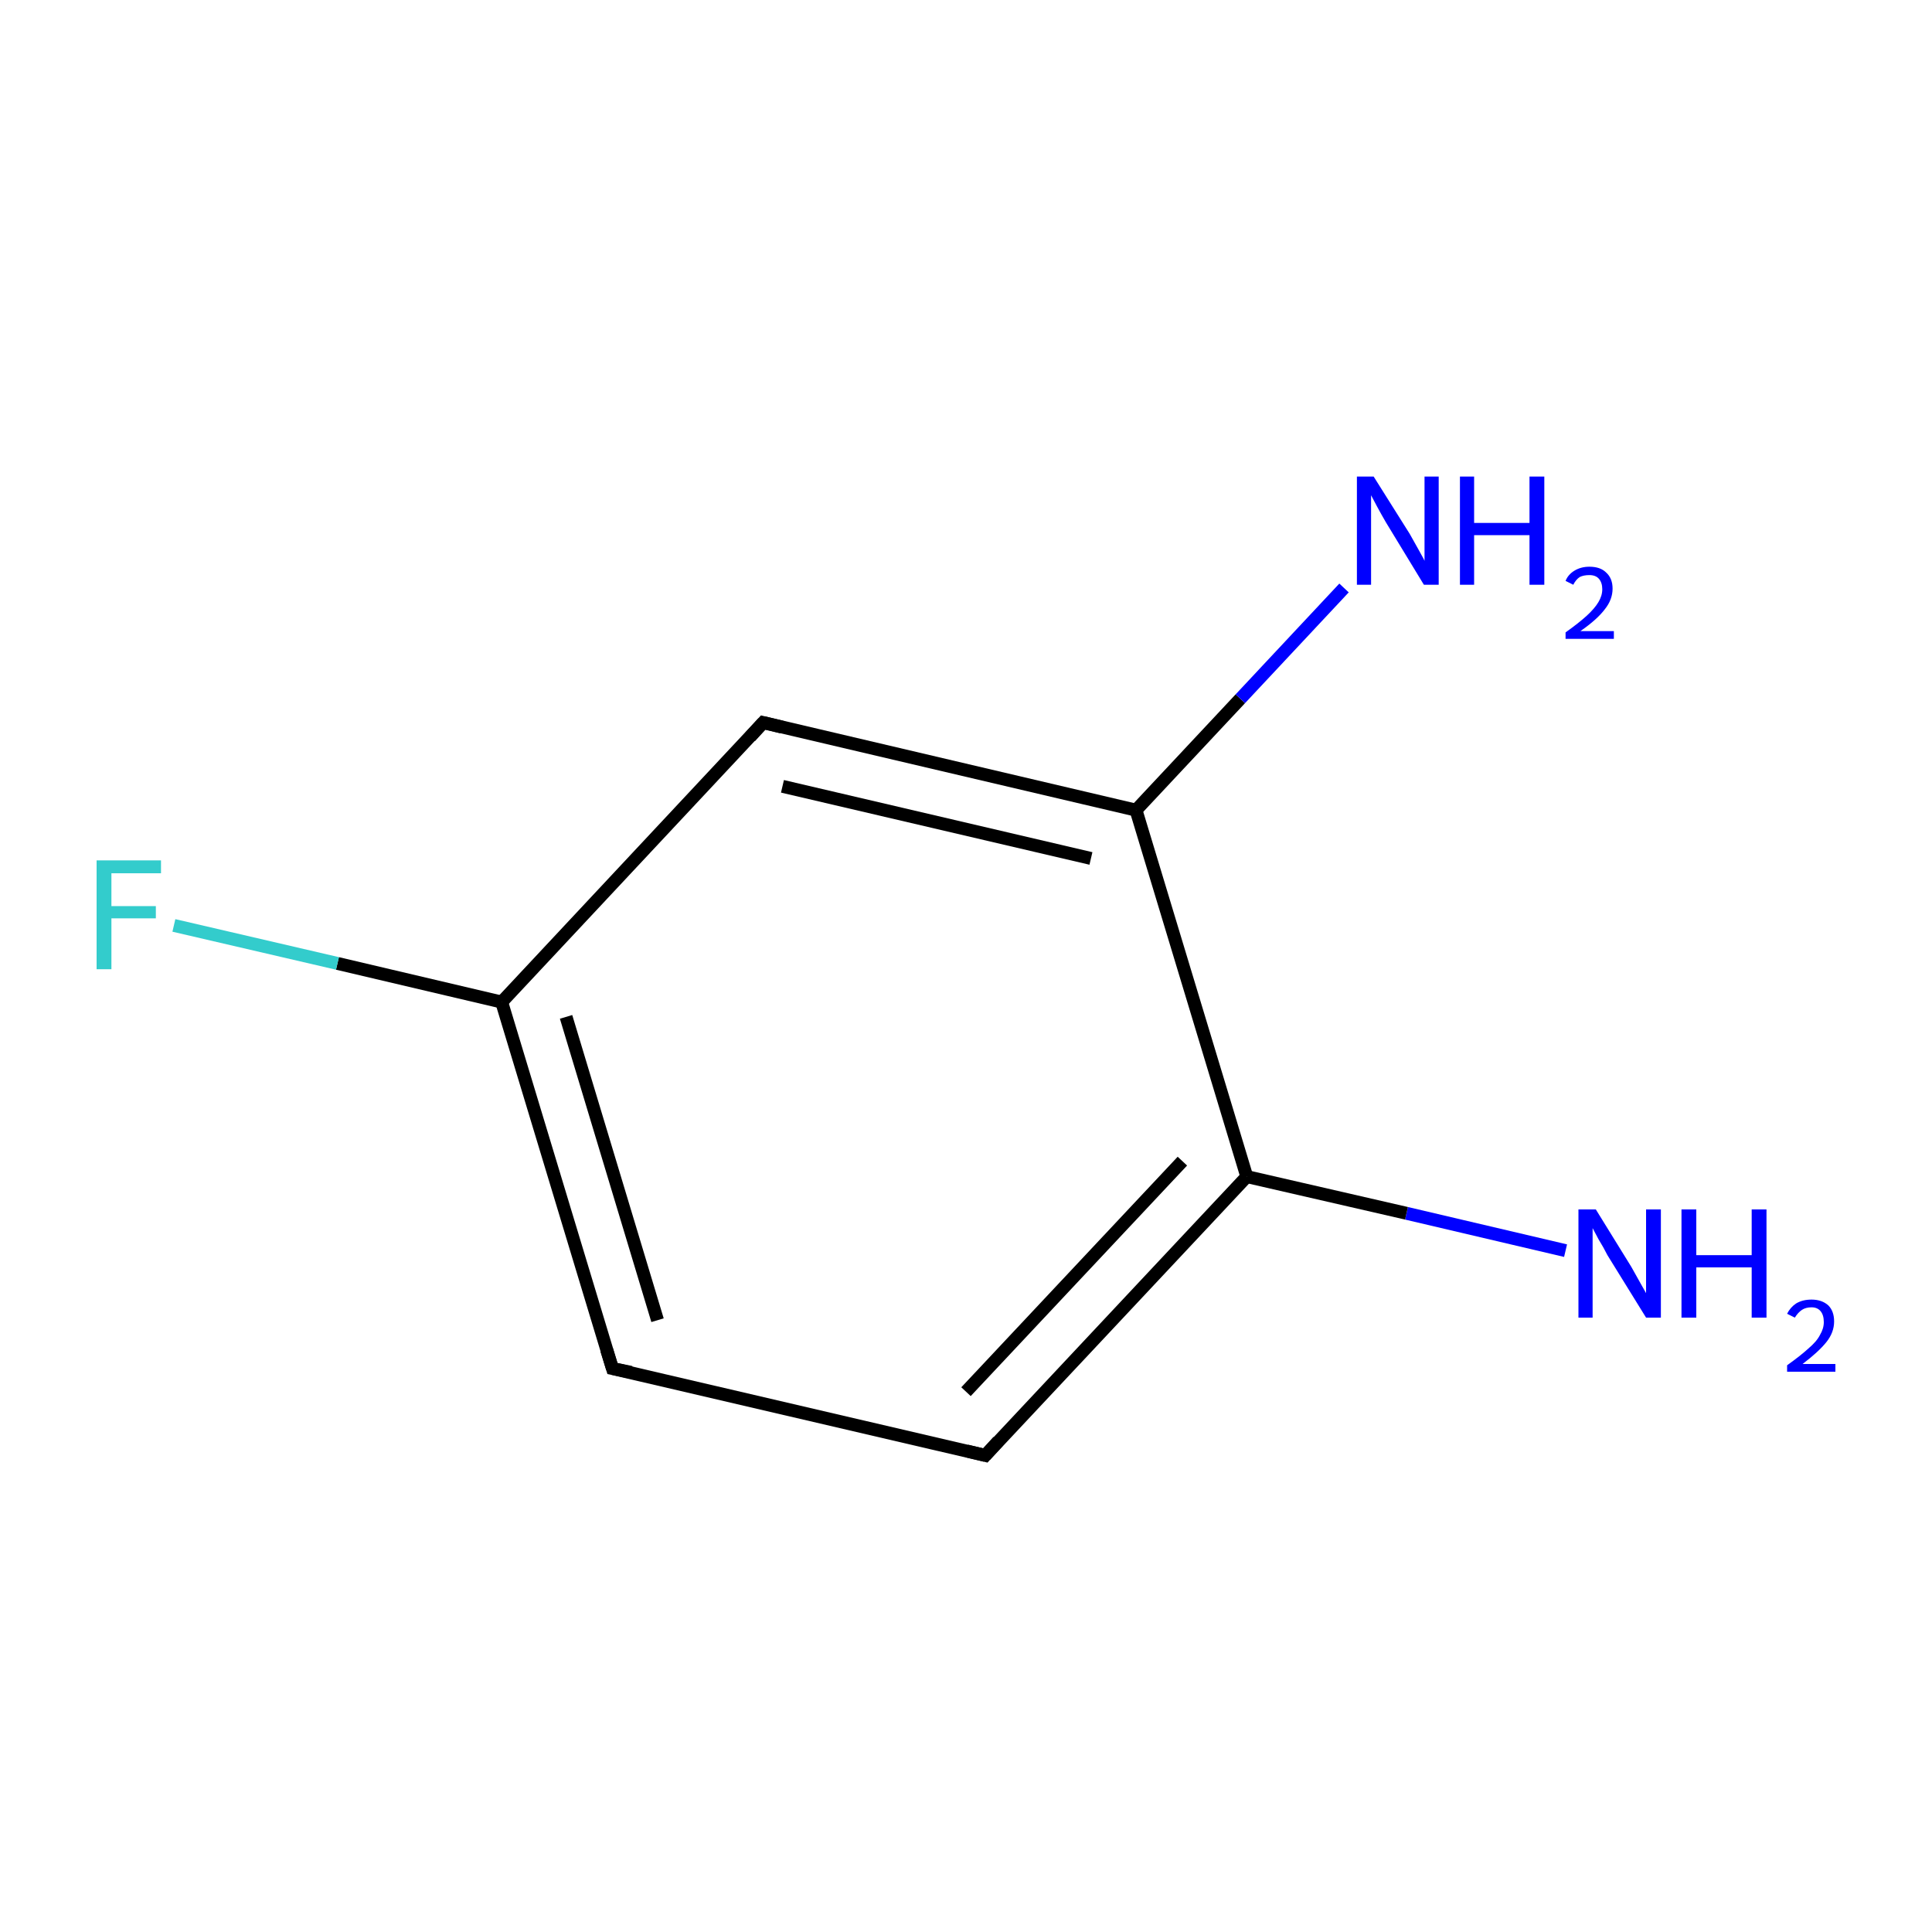<?xml version='1.0' encoding='iso-8859-1'?>
<svg version='1.1' baseProfile='full'
              xmlns='http://www.w3.org/2000/svg'
                      xmlns:rdkit='http://www.rdkit.org/xml'
                      xmlns:xlink='http://www.w3.org/1999/xlink'
                  xml:space='preserve'
width='300px' height='300px' viewBox='0 0 300 300'>
<!-- END OF HEADER -->
<rect style='opacity:1.0;fill:#FFFFFF;stroke:none' width='300.0' height='300.0' x='0.0' y='0.0'> </rect>
<path class='bond-0 atom-0 atom-1' d='M 243.1,194.2 L 218.4,188.4' style='fill:none;fill-rule:evenodd;stroke:#0000FF;stroke-width:2.0px;stroke-linecap:butt;stroke-linejoin:miter;stroke-opacity:1' />
<path class='bond-0 atom-0 atom-1' d='M 218.4,188.4 L 193.6,182.7' style='fill:none;fill-rule:evenodd;stroke:#000000;stroke-width:2.0px;stroke-linecap:butt;stroke-linejoin:miter;stroke-opacity:1' />
<path class='bond-1 atom-1 atom-2' d='M 193.6,182.7 L 153.0,226.0' style='fill:none;fill-rule:evenodd;stroke:#000000;stroke-width:2.0px;stroke-linecap:butt;stroke-linejoin:miter;stroke-opacity:1' />
<path class='bond-1 atom-1 atom-2' d='M 183.6,180.3 L 150.0,216.1' style='fill:none;fill-rule:evenodd;stroke:#000000;stroke-width:2.0px;stroke-linecap:butt;stroke-linejoin:miter;stroke-opacity:1' />
<path class='bond-2 atom-2 atom-3' d='M 153.0,226.0 L 95.1,212.5' style='fill:none;fill-rule:evenodd;stroke:#000000;stroke-width:2.0px;stroke-linecap:butt;stroke-linejoin:miter;stroke-opacity:1' />
<path class='bond-3 atom-3 atom-4' d='M 95.1,212.5 L 77.9,155.6' style='fill:none;fill-rule:evenodd;stroke:#000000;stroke-width:2.0px;stroke-linecap:butt;stroke-linejoin:miter;stroke-opacity:1' />
<path class='bond-3 atom-3 atom-4' d='M 102.1,205.0 L 87.9,157.9' style='fill:none;fill-rule:evenodd;stroke:#000000;stroke-width:2.0px;stroke-linecap:butt;stroke-linejoin:miter;stroke-opacity:1' />
<path class='bond-4 atom-4 atom-5' d='M 77.9,155.6 L 52.4,149.6' style='fill:none;fill-rule:evenodd;stroke:#000000;stroke-width:2.0px;stroke-linecap:butt;stroke-linejoin:miter;stroke-opacity:1' />
<path class='bond-4 atom-4 atom-5' d='M 52.4,149.6 L 27.0,143.7' style='fill:none;fill-rule:evenodd;stroke:#33CCCC;stroke-width:2.0px;stroke-linecap:butt;stroke-linejoin:miter;stroke-opacity:1' />
<path class='bond-5 atom-4 atom-6' d='M 77.9,155.6 L 118.5,112.2' style='fill:none;fill-rule:evenodd;stroke:#000000;stroke-width:2.0px;stroke-linecap:butt;stroke-linejoin:miter;stroke-opacity:1' />
<path class='bond-6 atom-6 atom-7' d='M 118.5,112.2 L 176.4,125.8' style='fill:none;fill-rule:evenodd;stroke:#000000;stroke-width:2.0px;stroke-linecap:butt;stroke-linejoin:miter;stroke-opacity:1' />
<path class='bond-6 atom-6 atom-7' d='M 121.5,122.1 L 169.4,133.3' style='fill:none;fill-rule:evenodd;stroke:#000000;stroke-width:2.0px;stroke-linecap:butt;stroke-linejoin:miter;stroke-opacity:1' />
<path class='bond-7 atom-7 atom-8' d='M 176.4,125.8 L 192.6,108.5' style='fill:none;fill-rule:evenodd;stroke:#000000;stroke-width:2.0px;stroke-linecap:butt;stroke-linejoin:miter;stroke-opacity:1' />
<path class='bond-7 atom-7 atom-8' d='M 192.6,108.5 L 208.7,91.3' style='fill:none;fill-rule:evenodd;stroke:#0000FF;stroke-width:2.0px;stroke-linecap:butt;stroke-linejoin:miter;stroke-opacity:1' />
<path class='bond-8 atom-7 atom-1' d='M 176.4,125.8 L 193.6,182.7' style='fill:none;fill-rule:evenodd;stroke:#000000;stroke-width:2.0px;stroke-linecap:butt;stroke-linejoin:miter;stroke-opacity:1' />
<path d='M 155.0,223.8 L 153.0,226.0 L 150.1,225.3' style='fill:none;stroke:#000000;stroke-width:2.0px;stroke-linecap:butt;stroke-linejoin:miter;stroke-miterlimit:10;stroke-opacity:1;' />
<path d='M 98.0,213.1 L 95.1,212.5 L 94.2,209.6' style='fill:none;stroke:#000000;stroke-width:2.0px;stroke-linecap:butt;stroke-linejoin:miter;stroke-miterlimit:10;stroke-opacity:1;' />
<path d='M 116.5,114.4 L 118.5,112.2 L 121.4,112.9' style='fill:none;stroke:#000000;stroke-width:2.0px;stroke-linecap:butt;stroke-linejoin:miter;stroke-miterlimit:10;stroke-opacity:1;' />
<path class='atom-0' d='M 247.8 187.8
L 253.3 196.7
Q 253.8 197.6, 254.7 199.2
Q 255.6 200.8, 255.6 200.8
L 255.6 187.8
L 257.9 187.8
L 257.9 204.6
L 255.6 204.6
L 249.6 194.9
Q 249.0 193.7, 248.2 192.4
Q 247.5 191.1, 247.3 190.7
L 247.3 204.6
L 245.1 204.6
L 245.1 187.8
L 247.8 187.8
' fill='#0000FF'/>
<path class='atom-0' d='M 261.1 187.8
L 263.4 187.8
L 263.4 194.9
L 272.0 194.9
L 272.0 187.8
L 274.3 187.8
L 274.3 204.6
L 272.0 204.6
L 272.0 196.8
L 263.4 196.8
L 263.4 204.6
L 261.1 204.6
L 261.1 187.8
' fill='#0000FF'/>
<path class='atom-0' d='M 277.5 204.0
Q 278.0 203.0, 278.9 202.4
Q 279.9 201.8, 281.3 201.8
Q 282.9 201.8, 283.9 202.7
Q 284.8 203.6, 284.8 205.2
Q 284.8 206.9, 283.6 208.4
Q 282.4 209.9, 279.9 211.8
L 285.0 211.8
L 285.0 213.0
L 277.5 213.0
L 277.5 212.0
Q 279.6 210.5, 280.8 209.4
Q 282.1 208.3, 282.6 207.3
Q 283.2 206.3, 283.2 205.3
Q 283.2 204.2, 282.7 203.6
Q 282.2 203.0, 281.3 203.0
Q 280.4 203.0, 279.8 203.4
Q 279.2 203.8, 278.7 204.6
L 277.5 204.0
' fill='#0000FF'/>
<path class='atom-5' d='M 15.0 133.6
L 25.0 133.6
L 25.0 135.6
L 17.3 135.6
L 17.3 140.7
L 24.2 140.7
L 24.2 142.6
L 17.3 142.6
L 17.3 150.5
L 15.0 150.5
L 15.0 133.6
' fill='#33CCCC'/>
<path class='atom-8' d='M 213.3 74.0
L 218.9 82.9
Q 219.4 83.8, 220.3 85.4
Q 221.2 87.0, 221.2 87.1
L 221.2 74.0
L 223.4 74.0
L 223.4 90.8
L 221.1 90.8
L 215.2 81.1
Q 214.5 79.9, 213.8 78.6
Q 213.1 77.3, 212.9 76.9
L 212.9 90.8
L 210.7 90.8
L 210.7 74.0
L 213.3 74.0
' fill='#0000FF'/>
<path class='atom-8' d='M 226.7 74.0
L 228.9 74.0
L 228.9 81.2
L 237.5 81.2
L 237.5 74.0
L 239.8 74.0
L 239.8 90.8
L 237.5 90.8
L 237.5 83.1
L 228.9 83.1
L 228.9 90.8
L 226.7 90.8
L 226.7 74.0
' fill='#0000FF'/>
<path class='atom-8' d='M 243.1 90.2
Q 243.5 89.2, 244.5 88.6
Q 245.5 88.0, 246.8 88.0
Q 248.5 88.0, 249.4 88.9
Q 250.4 89.8, 250.4 91.4
Q 250.4 93.1, 249.2 94.6
Q 248.0 96.2, 245.4 98.0
L 250.6 98.0
L 250.6 99.2
L 243.1 99.2
L 243.1 98.2
Q 245.2 96.7, 246.4 95.6
Q 247.6 94.5, 248.2 93.5
Q 248.8 92.5, 248.8 91.5
Q 248.8 90.5, 248.3 89.9
Q 247.8 89.3, 246.8 89.3
Q 245.9 89.3, 245.3 89.6
Q 244.7 90.0, 244.3 90.8
L 243.1 90.2
' fill='#0000FF'/>
</svg>
